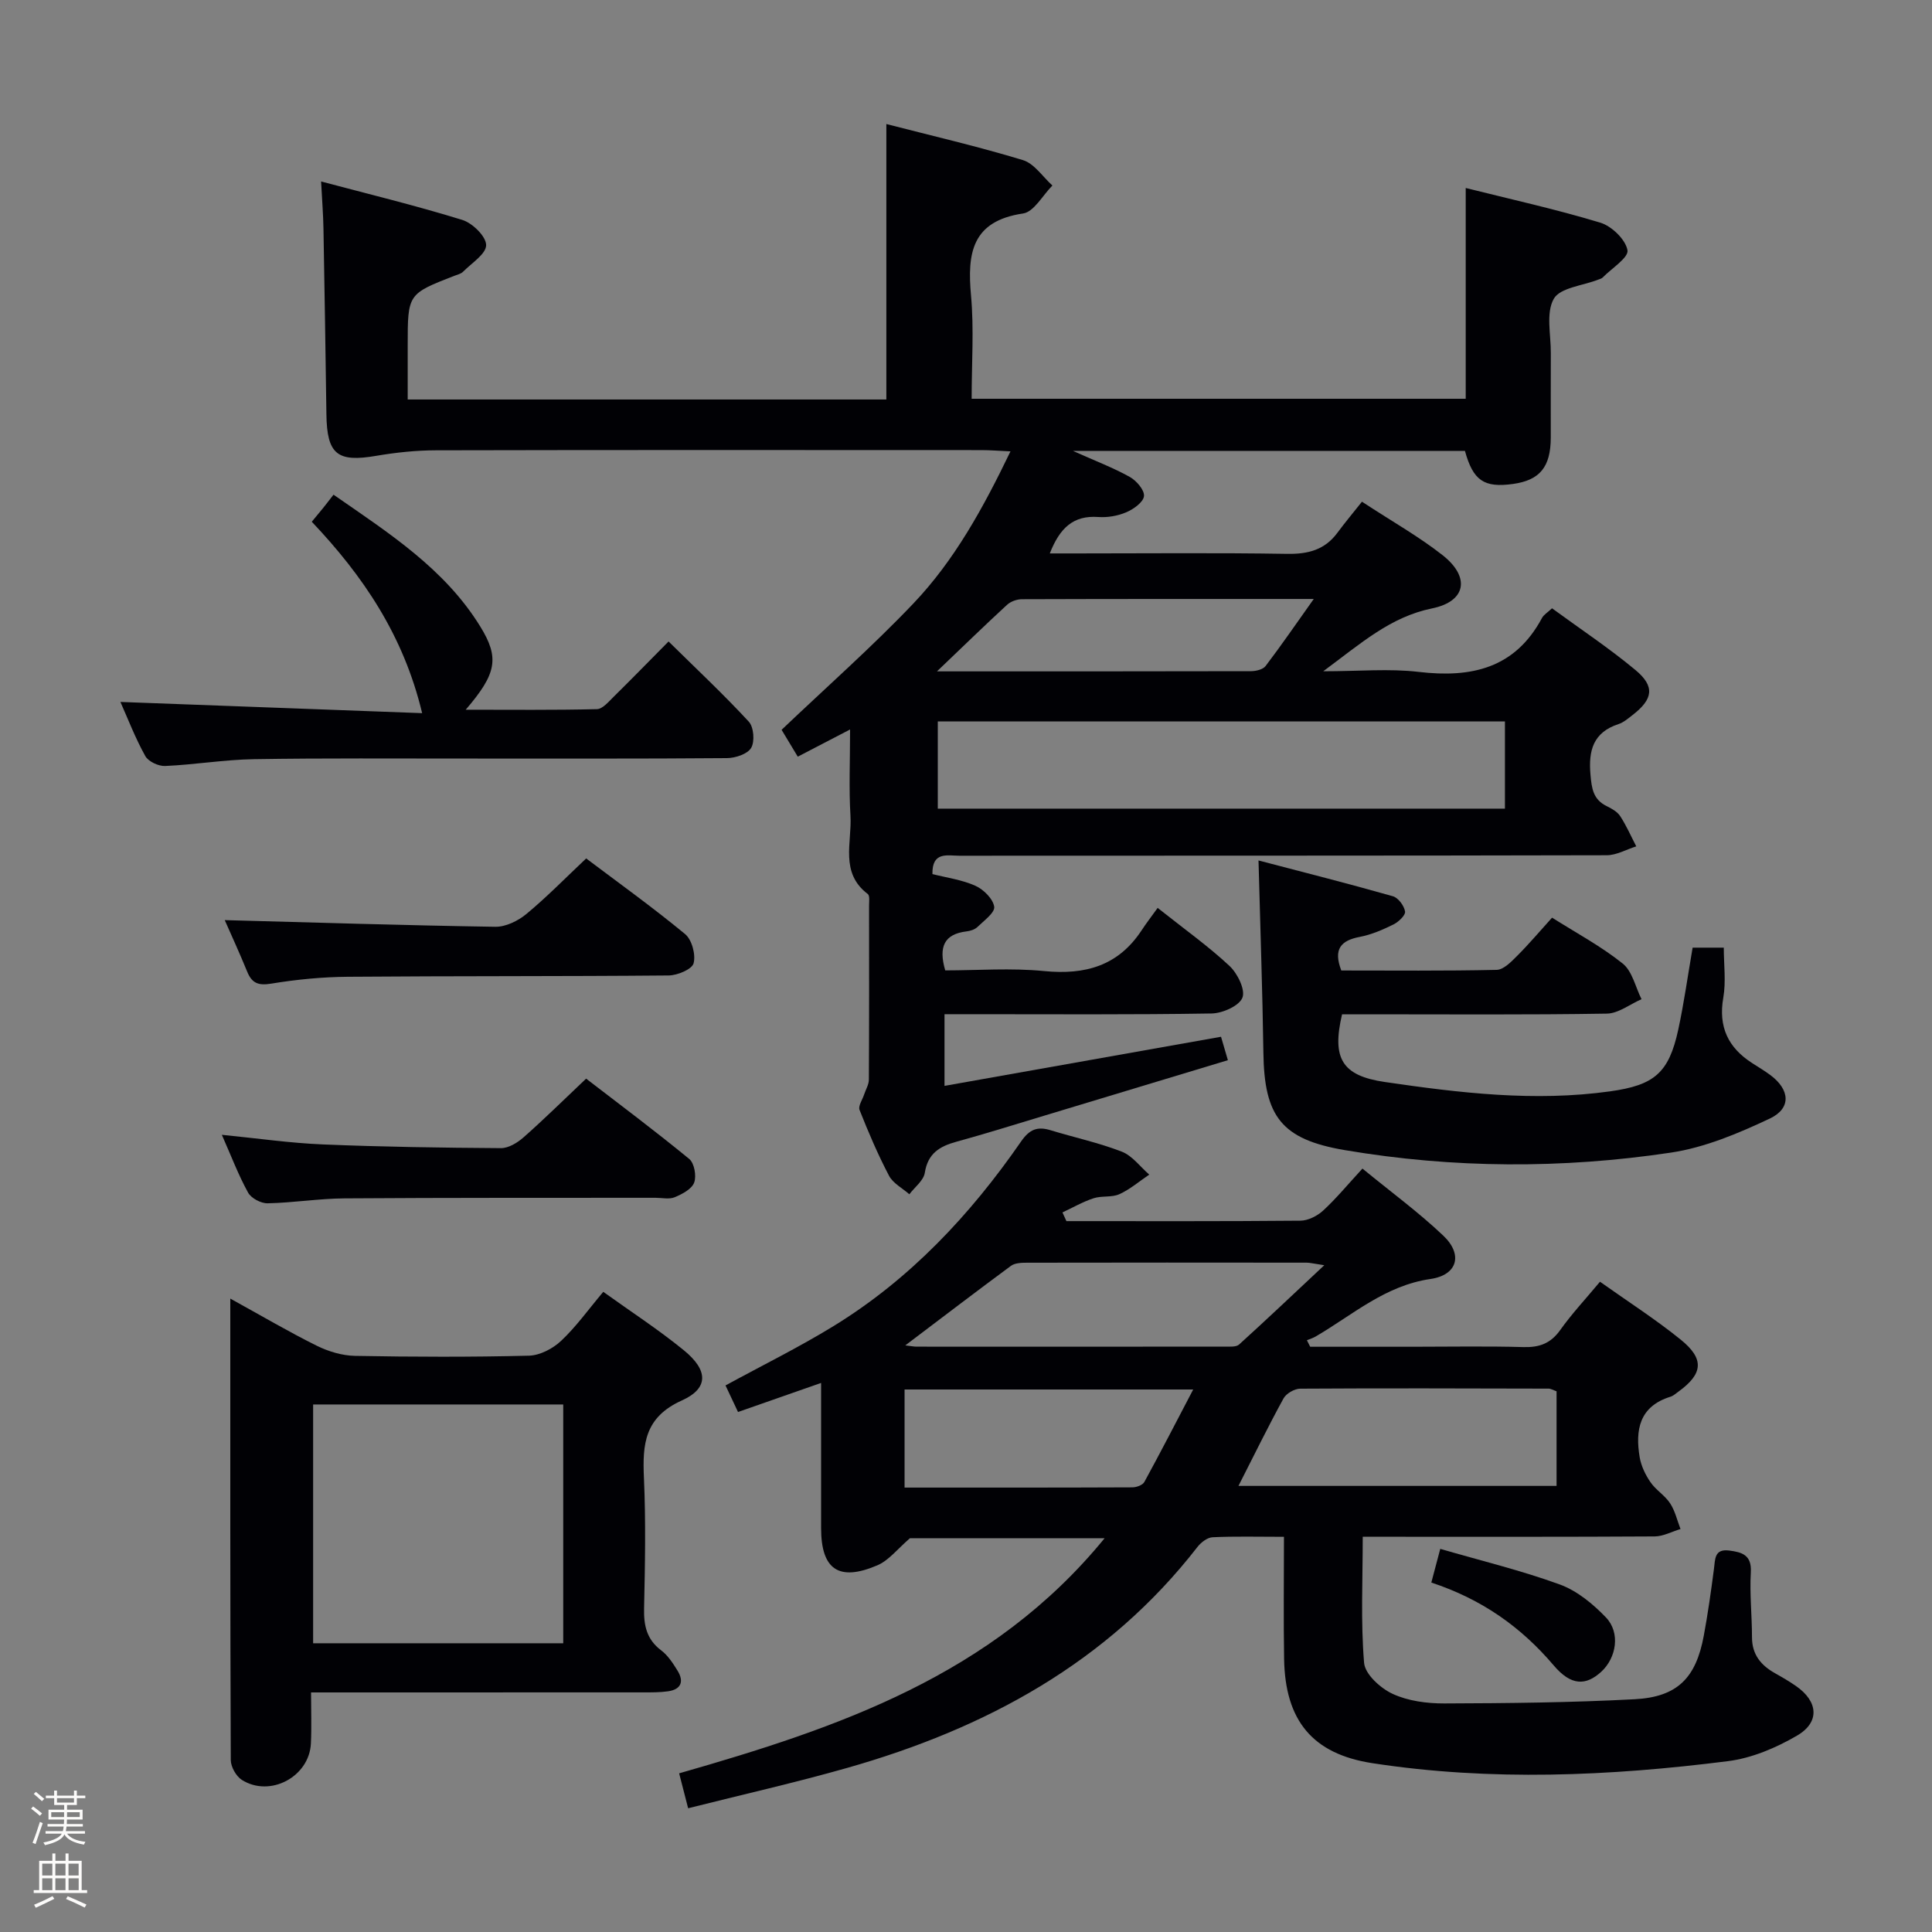 <svg enable-background="new 0 0 400 400" viewBox="0 0 400 400" xmlns="http://www.w3.org/2000/svg"><rect x="0" y="0" width="400" height="400" fill="#808080" stroke="none"/><path d="m6.44 374.46.42-.45c.65.47 1.27.95 1.85 1.44l-.45.49c-.65-.56-1.25-1.06-1.82-1.48m.93 7.33-.63-.26c.55-1.36 1.05-2.8 1.52-4.33.19.1.38.19.59.27-.46 1.29-.95 2.73-1.48 4.32m-.38-10.38.44-.42c.43.34 1.01.82 1.74 1.44l-.49.49c-.53-.51-1.09-1.01-1.69-1.51m2.5.35h1.72v-1.04h.59v1.04h3.52v-1.04h.59v1.04h1.75v.53h-1.75v1.42h-2.03v.97h3.22v2.03h-3.24c0 .35-.01.66-.03.93h3.32v.53h-3.37c-.03.27-.08.58-.15.94h3.96v.53h-3.71c.67.92 1.93 1.48 3.79 1.68-.13.24-.23.44-.29.59-2.13-.38-3.48-1.08-4.04-2.12-.43.97-1.77 1.72-4.03 2.23-.09-.19-.2-.37-.33-.55 2.1-.42 3.37-1.03 3.81-1.83h-3.36v-.53h3.58c.08-.29.13-.61.16-.94h-3.33v-.53h3.39c.02-.27.04-.58.04-.93h-3.23v-2.03h3.25v-.97h-2.07v-1.42h-1.73zm1.12 3.44v1h2.65c.01-.3.02-.44.01-.4v-.25-.35zm1.19-2h3.52v-.91h-3.52zm4.71 2h-2.63v.59c0 .15-.01.28-.01.4h2.64z" fill="#fcfbfa"/><path d="m13.56 383.74h.63v1.52h2.72v6.07h1.13v.6h-11.06v-.6h1.13v-6.07h2.73v-1.52h.63v1.52h2.1v-1.52zm-2.69 8.83.38.56c-1.24.63-2.53 1.25-3.85 1.85-.1-.21-.21-.42-.34-.63 1.36-.55 2.63-1.15 3.81-1.78m-2.13-4.27h2.1v-2.45h-2.1zm0 3.04h2.1v-2.46h-2.1zm2.72-3.04h2.1v-2.45h-2.1zm0 3.04h2.1v-2.46h-2.1zm6.07 3.6c-1.41-.71-2.7-1.3-3.86-1.78l.35-.56c1.45.62 2.75 1.19 3.88 1.72zm-1.25-9.09h-2.1v2.45h2.1zm-2.09 5.49h2.1v-2.46h-2.1z" fill="#fcfbfa"/><g fill="#010105"><path d="m176 151.03c-3.98 2.07-7.18 3.73-10.83 5.63-1.32-2.2-2.56-4.26-3.35-5.56 9.4-8.95 18.73-17.17 27.27-26.14 8.51-8.94 14.45-19.74 20.12-31.51-2.48-.11-4.22-.26-5.96-.26-37.66-.01-75.33-.05-112.99.04-4.12.01-8.28.45-12.34 1.14-8.08 1.39-10.22-.28-10.34-8.56-.18-12.82-.38-25.63-.61-38.45-.05-2.96-.29-5.91-.49-9.79 9.92 2.64 19.67 5 29.23 7.96 2.11.65 4.93 3.41 4.94 5.21.01 1.84-3.01 3.73-4.78 5.52-.44.44-1.17.6-1.79.84-9.67 3.76-9.67 3.76-9.67 14.43v11.18h99.1c0-18.73 0-37.57 0-57.03 9.49 2.45 18.98 4.64 28.28 7.47 2.35.72 4.09 3.45 6.1 5.26-2.01 2.01-3.82 5.46-6.08 5.79-10.63 1.57-11.57 8.25-10.77 16.99.63 6.93.13 13.96.13 21.37h102.29c0-14.42 0-28.81 0-43.64 9.3 2.33 18.69 4.4 27.87 7.18 2.36.72 5.22 3.48 5.62 5.7.28 1.53-3.28 3.76-5.14 5.66-.22.22-.59.31-.9.43-3.2 1.26-7.91 1.66-9.22 3.98-1.66 2.93-.58 7.43-.61 11.26-.04 5.83.01 11.67-.01 17.5-.02 6.06-2.27 8.8-7.83 9.57-5.99.83-8.25-.7-9.94-6.85-26.55 0-53.14 0-81.16 0 4.77 2.14 8.42 3.52 11.78 5.4 1.37.77 3.05 2.71 2.93 3.96-.13 1.26-2.15 2.7-3.64 3.34-1.77.76-3.9 1.13-5.82.99-5.19-.38-7.98 2.29-10.04 7.54h5.65c14.5 0 29-.15 43.49.09 4.34.07 7.79-.82 10.41-4.37 1.58-2.14 3.29-4.17 5.08-6.43 6.29 4.13 11.82 7.23 16.74 11.11 5.71 4.52 4.83 9.54-2.22 10.98-8.66 1.77-14.72 7.24-22.54 13.02 7.43 0 13.68-.59 19.78.13 10.89 1.28 19.92-.72 25.51-11.16.36-.68 1.15-1.13 2.08-2.01 5.85 4.28 11.8 8.23 17.26 12.77 4.09 3.4 3.67 6.03-.56 9.31-.92.71-1.86 1.54-2.93 1.89-5.23 1.72-6.25 5.43-5.81 10.46.25 2.88.55 5.17 3.38 6.54 1.03.5 2.19 1.16 2.78 2.07 1.28 1.97 2.23 4.15 3.32 6.25-2.05.64-4.09 1.84-6.14 1.84-44.66.11-89.32.07-133.99.1-2.45 0-5.69-.95-5.59 3.8 2.95.75 6.11 1.17 8.89 2.42 1.69.76 3.65 2.69 3.9 4.34.18 1.21-2.13 2.89-3.48 4.2-.55.53-1.49.82-2.29.91-4.54.56-5.81 3.14-4.37 8.07 6.64 0 13.63-.54 20.49.14 8.48.83 15.31-1.07 20.15-8.41 1.01-1.54 2.14-3 3.34-4.67 5.63 4.47 10.52 7.95 14.87 12.01 1.66 1.55 3.33 4.94 2.68 6.58-.68 1.71-4.12 3.23-6.38 3.27-16.49.27-32.99.15-49.49.15-1.82 0-3.63 0-5.81 0v14.84c19.18-3.41 38.13-6.77 57.25-10.17.37 1.26.83 2.83 1.42 4.85-12.79 3.86-25.42 7.69-38.06 11.5-6.04 1.82-12.06 3.71-18.14 5.38-3.47.95-5.92 2.41-6.55 6.43-.25 1.61-2.08 2.97-3.2 4.45-1.43-1.26-3.38-2.26-4.21-3.84-2.31-4.4-4.27-9-6.1-13.62-.32-.81.6-2.12.95-3.2.34-1.03.98-2.06.98-3.09.07-12 .05-24 .04-36 0-.82.18-2.07-.26-2.41-5.83-4.4-3.26-10.67-3.59-16.2-.34-5.63-.08-11.3-.08-17.87zm18.16 16.39h117.42c0-6.32 0-12.22 0-18.05-39.35 0-78.34 0-117.42 0zm-.17-28.42c22.39 0 43.69.01 64.98-.04 1.05 0 2.51-.34 3.06-1.07 3.27-4.3 6.33-8.76 9.97-13.88-20.84 0-40.62-.02-60.4.05-1.04 0-2.33.45-3.09 1.15-4.62 4.25-9.13 8.64-14.52 13.79z"/><path d="m220.79 252.82c16.15 0 32.31.06 48.46-.09 1.6-.02 3.49-.99 4.7-2.1 2.68-2.47 5.02-5.31 8.13-8.69 5.93 4.87 11.66 9.06 16.76 13.91 4.07 3.87 2.95 8.13-2.67 8.95-9.43 1.37-16.12 7.45-23.78 11.91-.56.33-1.2.51-1.81.77.23.45.45.9.68 1.35h21.17c7.66 0 15.33-.15 22.99.07 3.29.09 5.63-.75 7.6-3.52 2.39-3.36 5.23-6.4 8.24-10.01 5.76 4.09 11.48 7.75 16.73 12 4.94 4 4.59 7.07-.47 10.74-.54.39-1.07.88-1.68 1.07-6.45 2-7.31 6.9-6.36 12.54.31 1.81 1.19 3.64 2.24 5.16 1.11 1.62 2.99 2.73 4.06 4.37 1.03 1.57 1.46 3.53 2.15 5.32-1.78.53-3.55 1.51-5.34 1.53-18.16.11-36.32.07-54.48.07-1.8 0-3.61 0-5.97 0 0 8.96-.43 17.58.28 26.11.2 2.36 3.4 5.26 5.92 6.42 3.2 1.48 7.1 1.99 10.69 1.98 13.13-.04 26.28-.18 39.4-.87 8.87-.47 12.7-4.4 14.32-13.15.85-4.57 1.5-9.18 2.1-13.8.27-2.04.07-4.23 3.15-3.84 2.64.34 4.7.9 4.49 4.5-.26 4.46.24 8.96.24 13.45 0 3.62 1.88 5.84 4.83 7.49 1.45.81 2.89 1.65 4.26 2.6 4.61 3.18 5.03 7.49.22 10.29-4.34 2.53-9.36 4.66-14.3 5.28-24.48 3.1-49.06 4.18-73.58.42-12.46-1.91-18.08-8.86-18.3-21.56-.14-8.28-.03-16.56-.03-25.31-5.53 0-10.16-.13-14.77.09-1.09.05-2.4 1.06-3.13 2-18.65 24.02-43.9 37.61-72.51 45.75-10.81 3.07-21.79 5.55-32.95 8.36-.66-2.56-1.19-4.6-1.86-7.23 32.87-9.41 64.84-20.22 88.09-48.68-14.44 0-27.84 0-40.3 0-2.56 2.19-4.36 4.59-6.75 5.61-8 3.42-11.64.86-11.65-7.68-.01-9.81 0-19.63 0-30.08-5.86 2.05-11.26 3.94-17.2 6.02-.88-1.87-1.69-3.6-2.59-5.5 7.57-4.13 15.14-7.86 22.31-12.25 15.87-9.73 28.36-23.05 38.87-38.24 1.75-2.54 3.38-3.18 6.11-2.35 4.92 1.5 9.99 2.59 14.76 4.44 2.18.85 3.8 3.12 5.68 4.75-2.05 1.38-3.96 3.04-6.18 4.05-1.59.72-3.66.29-5.36.85-2.22.73-4.29 1.93-6.43 2.93.27.63.55 1.21.82 1.8zm35.62 54.82h65.86c0-6.78 0-13.19 0-19.59-.74-.26-1.2-.55-1.65-.55-17.14-.04-34.29-.1-51.43.01-1.18.01-2.89.99-3.45 2.02-3.18 5.79-6.09 11.75-9.33 18.11zm-68.98-29.09c1.2.14 1.78.26 2.36.26 21.3.01 42.59.02 63.89-.01.97 0 2.27.11 2.87-.44 5.65-5.12 11.18-10.37 17.63-16.41-2.37-.35-3-.53-3.63-.53-19.3-.02-38.6-.03-57.9.01-1.13 0-2.51.04-3.34.65-7.15 5.27-14.2 10.67-21.88 16.47zm-.15 9.13v20.31c15.91 0 31.53.02 47.16-.05.86 0 2.14-.47 2.49-1.12 3.36-6.15 6.57-12.38 10.11-19.14-20.62 0-40.06 0-59.76 0z"/><path d="m124.9 267.46c5.71 4.1 11.42 7.81 16.67 12.09 5.06 4.12 5.22 7.87-.4 10.4-7.73 3.48-8.17 9.05-7.85 16.04.4 8.98.23 18 .03 26.99-.08 3.57.53 6.44 3.54 8.71 1.41 1.06 2.46 2.7 3.41 4.24 1.38 2.27.66 3.87-2.02 4.24-1.64.23-3.32.22-4.98.22-20.83.01-41.66.01-62.49.01-1.82 0-3.64 0-6.41 0 0 3.73.13 7.15-.03 10.55-.32 6.91-8.46 11.26-14.31 7.55-1.18-.75-2.27-2.7-2.28-4.1-.13-31.47-.1-62.94-.1-95.54 6.41 3.53 12.04 6.85 17.88 9.75 2.42 1.2 5.28 2.06 7.96 2.11 11.99.22 24 .26 35.99-.04 2.28-.06 4.95-1.46 6.66-3.07 3.11-2.92 5.63-6.47 8.73-10.15zm-8.29 72.76c0-16.6 0-32.84 0-49.44-17.37 0-34.53 0-51.78 0v49.44z"/><path d="m260.56 178.15c9.4 2.46 18.64 4.8 27.82 7.41 1.11.31 2.33 1.96 2.52 3.15.13.77-1.35 2.17-2.4 2.69-2.21 1.09-4.56 2.11-6.96 2.57-3.92.74-5.54 2.52-3.84 6.96 10.58 0 21.37.11 32.16-.13 1.45-.03 3.04-1.69 4.26-2.91 2.46-2.46 4.71-5.13 7.22-7.9 4.99 3.16 10.14 5.91 14.62 9.5 1.99 1.59 2.64 4.87 3.9 7.38-2.39 1.04-4.77 2.95-7.18 2.99-16.48.27-32.97.14-49.46.14-1.81 0-3.63 0-5.36 0-2.14 9.11-.05 12.72 8.88 14.02 15.45 2.26 30.96 4.12 46.63 1.93 9.13-1.28 12.14-3.79 14.09-12.75 1.19-5.5 1.96-11.09 2.98-17h6.45c0 3.5.48 7.01-.1 10.35-1.06 6.05 1 10.36 5.99 13.56 1.26.81 2.55 1.58 3.75 2.47 4.06 3.01 4.4 6.88-.12 9.01-6.51 3.07-13.45 6-20.5 7.05-22.45 3.36-45.04 3.28-67.48-.52-13.15-2.23-16.69-6.98-16.86-20.22-.18-12.77-.64-25.55-1.01-39.75z"/><path d="m24.93 145.33c20.76.77 41.28 1.53 62.47 2.32-3.85-16.1-12.21-28.4-22.85-39.63.9-1.08 1.62-1.94 2.33-2.82.63-.78 1.23-1.57 2.17-2.78 11.54 8 23.01 15.34 30.37 27.27 4.04 6.54 3.4 9.79-3 17.25 9.48 0 18.33.1 27.17-.12 1.18-.03 2.43-1.55 3.46-2.56 3.67-3.61 7.26-7.3 11.37-11.45 5.7 5.62 11.36 10.92 16.61 16.6 1.03 1.12 1.27 4.11.49 5.43-.75 1.28-3.27 2.11-5.03 2.12-17.99.15-35.98.08-53.97.09-14.66.01-29.32-.11-43.97.13-6.13.1-12.23 1.14-18.36 1.41-1.38.06-3.48-.92-4.11-2.06-2.08-3.73-3.62-7.77-5.15-11.2z"/><path d="m45.93 234.95c7.38.73 14.12 1.71 20.89 1.99 12.29.51 24.6.69 36.9.77 1.56.01 3.4-1.11 4.66-2.22 4.24-3.74 8.27-7.72 12.97-12.17 6.81 5.24 14.21 10.77 21.35 16.63 1.05.86 1.53 3.53 1.02 4.89-.5 1.35-2.47 2.38-4.02 3.03-1.14.48-2.63.12-3.96.12-21.48.02-42.95-.03-64.43.12-5.3.04-10.59.91-15.9 1.02-1.38.03-3.41-1.05-4.05-2.22-1.99-3.6-3.46-7.5-5.43-11.96z"/><path d="m46.53 190.5c18.59.5 37.31 1.09 56.03 1.38 2.15.03 4.69-1.22 6.41-2.64 4.21-3.48 8.04-7.41 12.39-11.51 6.57 4.95 13.72 10.08 20.48 15.66 1.41 1.16 2.24 4.26 1.76 6.05-.33 1.24-3.34 2.5-5.16 2.52-22.14.2-44.28.09-66.42.27-5.3.04-10.64.56-15.86 1.42-2.68.44-4.01-.08-4.99-2.5-1.61-3.94-3.39-7.8-4.64-10.65z"/><path d="m296.34 327.65c.63-2.35 1.13-4.25 1.85-6.97 8.4 2.44 16.74 4.45 24.75 7.37 3.57 1.3 6.88 4.03 9.56 6.83 3.01 3.15 2.18 8.33-.97 11.23-3.19 2.93-6.25 2.94-9.85-1.3-6.76-7.96-14.86-13.7-25.34-17.16z"/></g></svg>